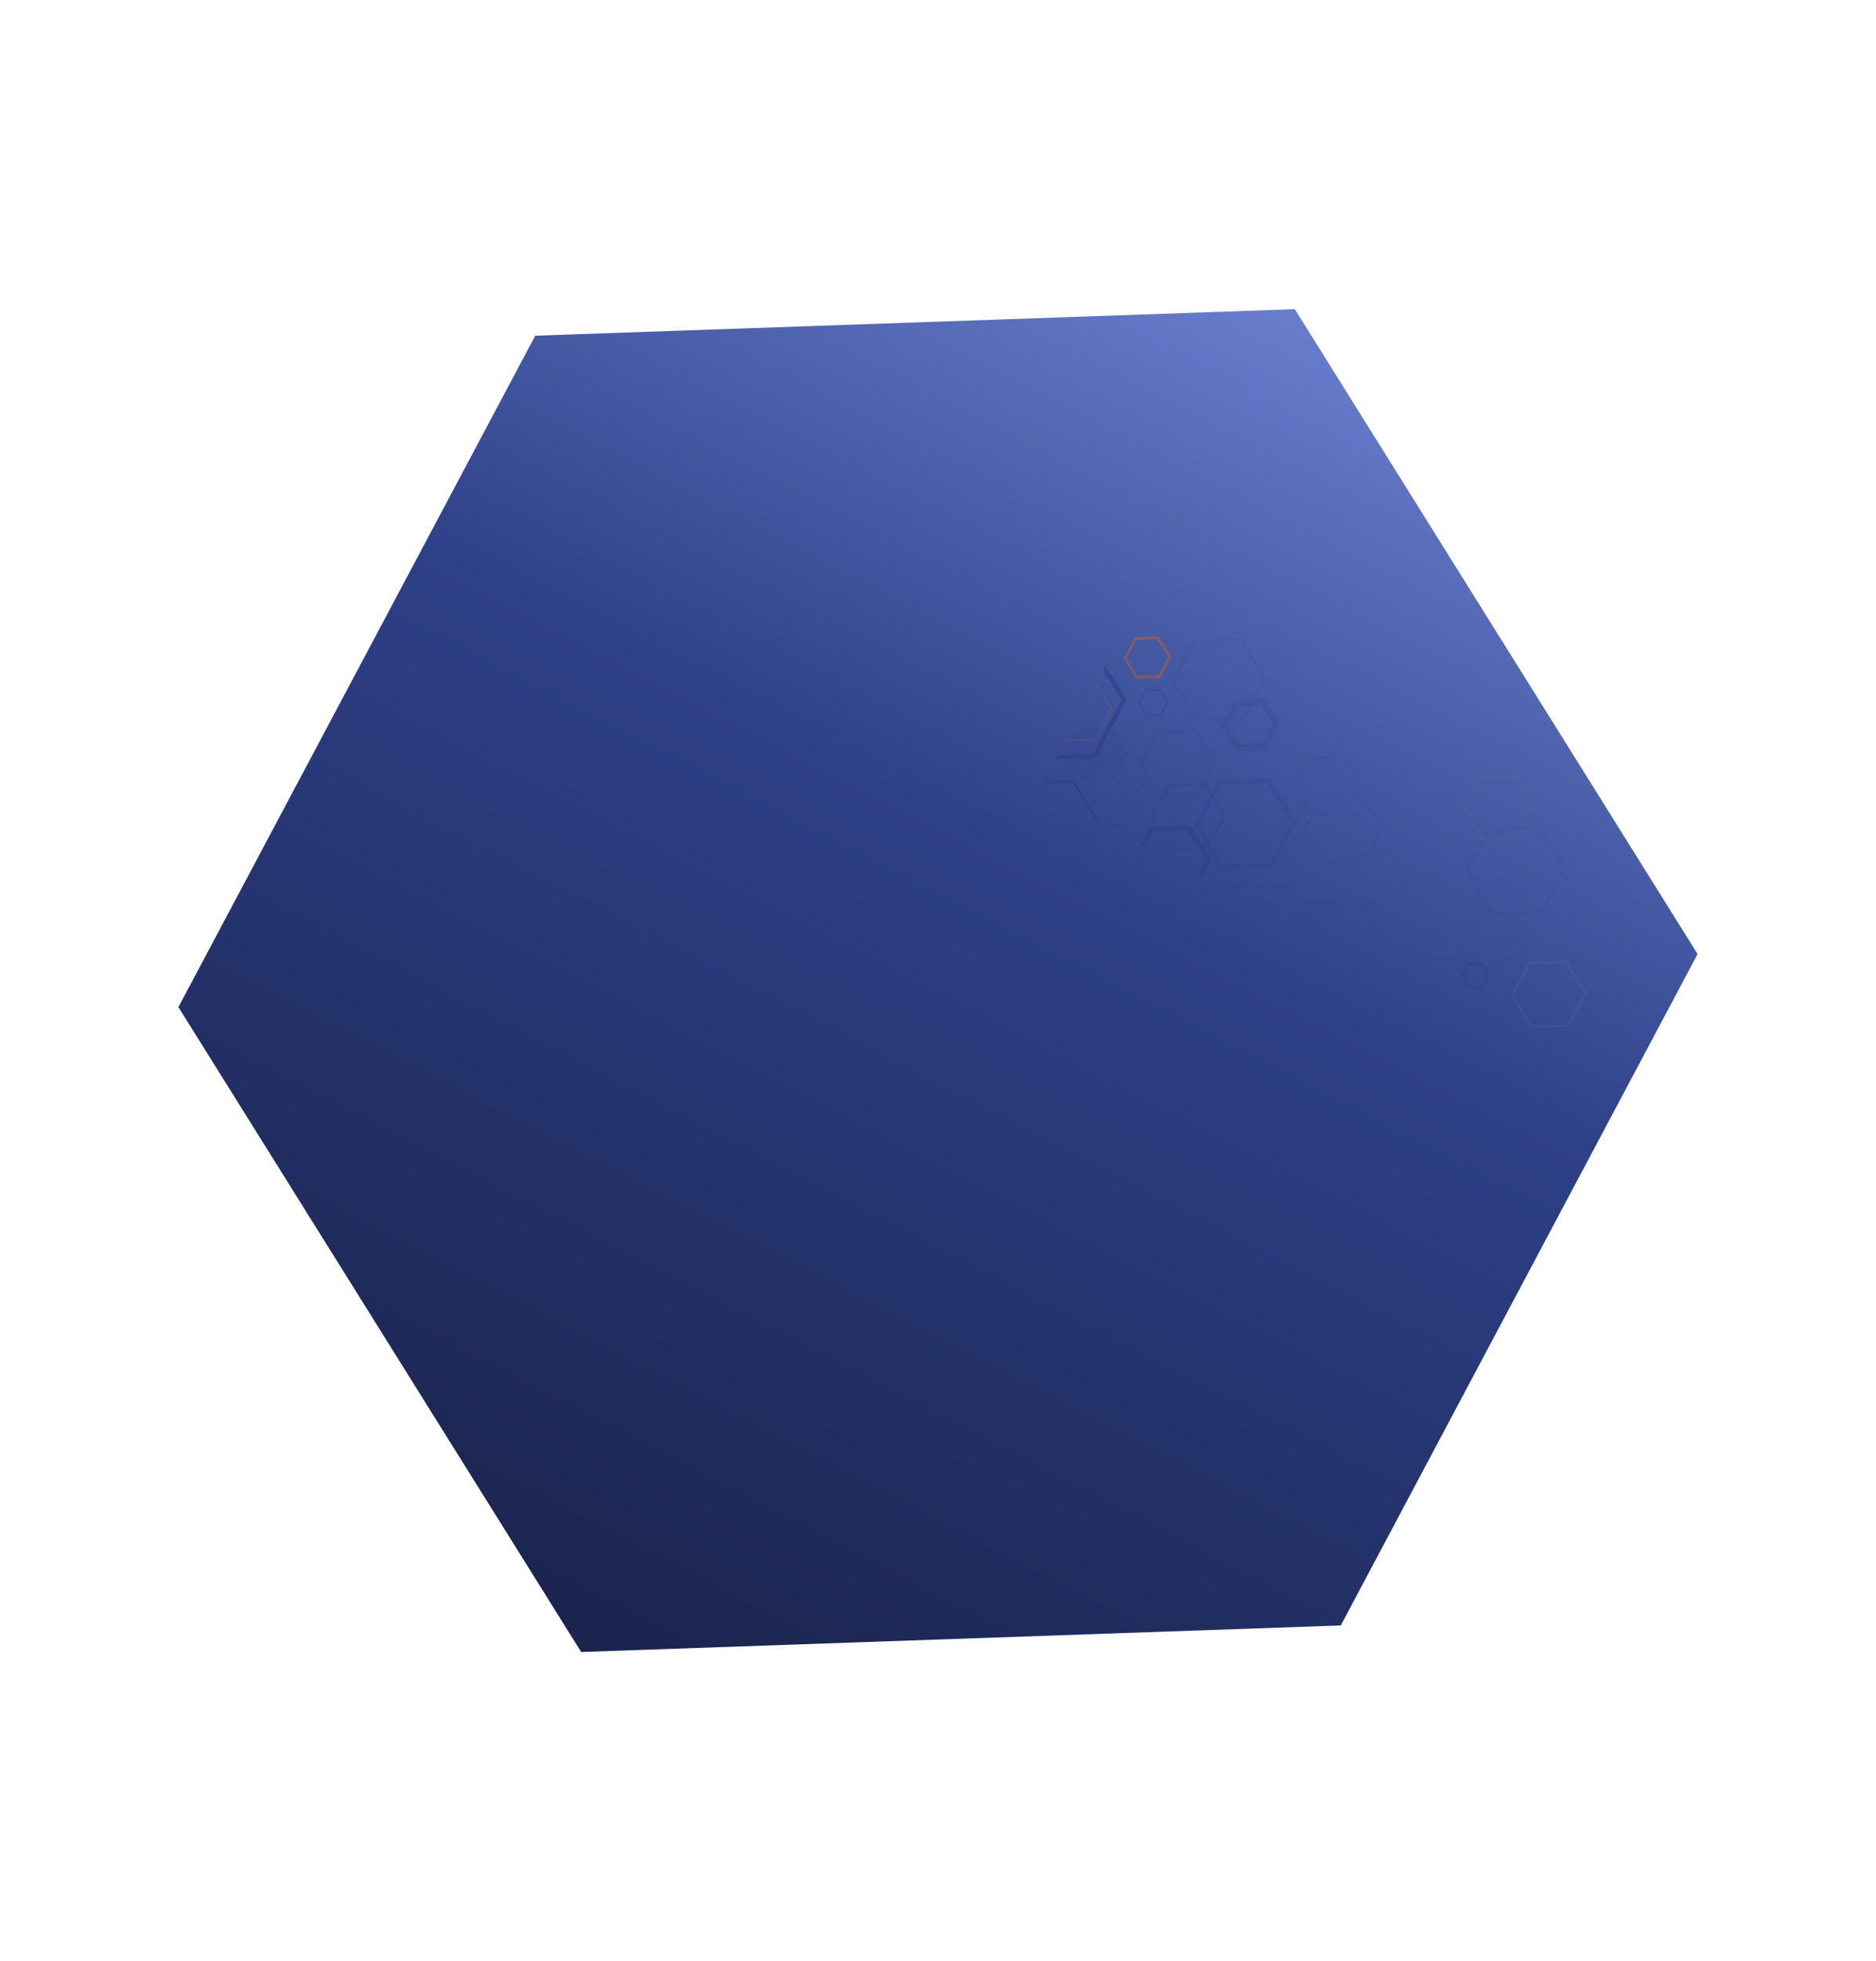 <svg xmlns="http://www.w3.org/2000/svg" xmlns:xlink="http://www.w3.org/1999/xlink" width="2736.087" height="2858.895" viewBox="0 0 2736.087 2858.895">
  <defs>
    <linearGradient id="linear-gradient" x1="0.5" x2="0.5" y2="1" gradientUnits="objectBoundingBox">
      <stop offset="0" stop-color="#687dcc"/>
      <stop offset="0.402" stop-color="#2e4088"/>
      <stop offset="1" stop-color="#1a244d"/>
    </linearGradient>
    <clipPath id="clip-path">
      <rect id="Rectangle_492" data-name="Rectangle 492" width="850" height="350" transform="translate(0 698)" fill="none" stroke="#707070" stroke-width="1"/>
    </clipPath>
  </defs>
  <g id="Background-accueil-bottom-left" transform="translate(2007.703 226.423) rotate(28)">
    <path id="Polygon" d="M1479.711,155.411l960,554.254V1818.171l-960,554.259L519.719,1818.171V709.664Z" transform="translate(-1479.719 98.59)" fill-rule="evenodd" fill="url(#linear-gradient)"/>
    <rect id="Rectangle_587" data-name="Rectangle 587" width="960" height="794" transform="translate(0 254)" fill="none"/>
    <g id="Mozaique-bottom-left" clip-path="url(#clip-path)" style="mix-blend-mode: screen;isolation: isolate">
      <path id="Alveole" d="M46.882,108.084,0,81.063V27.021L46.882,0,93.764,27.021V81.063Z" transform="translate(241.821 980.68) rotate(60)" fill="none" stroke="#2e4088" stroke-width="8" opacity="0.55"/>
      <path id="Alveole-2" data-name="Alveole" d="M44.788,103.256,0,77.442V25.814L44.788,0,89.575,25.814V77.442Z" transform="translate(628.21 691.375) rotate(60)" fill="none" stroke="#eb6608" stroke-width="3" opacity="0.07"/>
      <path id="Alveole-3" data-name="Alveole" d="M57.725,133.083,0,99.812V33.271L57.725,0,115.45,33.271V99.812Z" transform="translate(184.522 700.146) rotate(60)" fill="none" stroke="#2e4088" stroke-width="4" opacity="0.1"/>
      <path id="Alveole-4" data-name="Alveole" d="M61.721,142.295,0,106.721V35.574L61.721,0l61.721,35.574v71.147Z" transform="translate(319.1 861.212) rotate(60)" fill="none" stroke="#2e4088" stroke-width="7" opacity="0.23"/>
      <path id="Alveole-5" data-name="Alveole" d="M61.721,142.295,0,106.721V35.574L61.721,0l61.721,35.574v71.147Z" transform="translate(411.906 983.604) rotate(60)" fill="none" stroke="#2e4088" stroke-width="1" opacity="0.56"/>
      <path id="Alveole-6" data-name="Alveole" d="M41.772,96.3,0,72.229V24.076L41.772,0,83.545,24.076V72.229Z" transform="translate(389.707 784.799) rotate(60)" fill="none" stroke="#2e4088" stroke-width="3" opacity="0.1"/>
      <path id="Alveole-7" data-name="Alveole" d="M53.59,123.551,0,92.663V30.888L53.59,0l53.59,30.888V92.663Z" transform="translate(513.326 958.119) rotate(60)" fill="none" stroke="#2e4088" stroke-width="13" opacity="0.04"/>
      <path id="Alveole-8" data-name="Alveole" d="M16.72,38.548,0,28.911V9.637L16.72,0l16.72,9.637V28.911Z" transform="translate(696.674 964.037) rotate(60)" fill="none" stroke="#2e4088" stroke-width="5" opacity="0.26"/>
      <path id="Alveole-9" data-name="Alveole" d="M43.247,99.7,0,74.778V24.926L43.247,0,86.494,24.926V74.778Z" transform="translate(112.117 947.618) rotate(60)" fill="none" stroke="#2e4088" stroke-width="1" opacity="0.38"/>
      <path id="Alveole-10" data-name="Alveole" d="M61.721,142.295,0,106.721V35.574L61.721,0l61.721,35.574v71.147Z" transform="translate(698.994 736.154) rotate(60)" fill="none" stroke="#2e4088" stroke-width="4" opacity="0.06"/>
      <path id="Alveole-11" data-name="Alveole" d="M42.453,97.874,0,73.406V24.468L42.453,0,84.906,24.468V73.405Z" transform="translate(17.548 858.134) rotate(60)" fill="none" stroke="#eb6608" stroke-width="2" opacity="0.16"/>
      <path id="Alveole-12" data-name="Alveole" d="M49.458,114.024,0,85.518V28.506L49.458,0,98.917,28.506V85.518Z" transform="translate(442.688 819.128) rotate(60)" fill="none" stroke="#2e4088" stroke-width="2" opacity="0.13"/>
      <path id="Alveole-13" data-name="Alveole" d="M46.845,108,0,81V27L46.845,0,93.69,27V81Z" transform="translate(183.879 851.906) rotate(60)" fill="none" stroke="#2e4088" stroke-width="6" opacity="0.1"/>
      <path id="Alveole-14" data-name="Alveole" d="M61.721,142.295,0,106.721V35.574L61.721,0l61.721,35.574v71.147Z" transform="translate(67.874 995.946) rotate(60)" fill="none" stroke="#2e4088" stroke-width="4" opacity="0.64"/>
      <path id="Alveole-15" data-name="Alveole" d="M18.2,41.961,0,31.471V10.49L18.2,0,36.4,10.49v20.98Z" transform="translate(96.341 830.986) rotate(60)" fill="none" stroke="#2e4088" stroke-width="2" opacity="0.32"/>
      <path id="Alveole-16" data-name="Alveole" d="M28.285,65.21,0,48.908V16.3L28.285,0,56.57,16.3V48.908Z" transform="translate(62.886 762.527) rotate(60)" fill="none" stroke="#eb6608" stroke-width="4" opacity="0.35"/>
      <path id="Alveole-17" data-name="Alveole" d="M38.588,88.963,0,66.722V22.241L38.588,0,77.176,22.241V66.722Z" transform="translate(68.172 905.682) rotate(60)" fill="#2e4088" stroke="#2e4088" stroke-width="2" opacity="0.1"/>
      <path id="Alveole-18" data-name="Alveole" d="M32.1,74.014,0,55.511V18.5L32.1,0l32.1,18.5V55.511Z" transform="translate(244.097 772.766) rotate(60)" fill="none" stroke="#2e4088" stroke-width="10" opacity="0.19"/>
      <path id="Alveole-19" data-name="Alveole" d="M61.721,142.295,0,106.721V35.574L61.721,0l61.721,35.574v71.147Z" transform="translate(687.648 959.025) rotate(60)" fill="none" stroke="#2e4088" stroke-width="3" opacity="0.1"/>
      <path id="Alveole-20" data-name="Alveole" d="M46.5,107.2,0,80.4V26.8L46.5,0,93,26.8V80.4Z" transform="translate(233.467 913.551) rotate(60)" fill="none" stroke="#2e4088" stroke-width="3" opacity="0.3"/>
      <path id="Alveole-21" data-name="Alveole" d="M79.877,184.154,0,138.115V46.038L79.877,0l79.877,46.038v92.077Z" transform="translate(7.708 804.751) rotate(60)" fill="none" stroke="#2e4088" stroke-width="6" opacity="0.65"/>
      <path id="Alveole-22" data-name="Alveole" d="M46.392,106.956,0,80.217V26.739L46.392,0,92.785,26.739V80.217Z" transform="translate(819.235 895.055) rotate(60)" fill="none" stroke="#79819f" stroke-width="4" opacity="0.12"/>
    </g>
  </g>
</svg>
